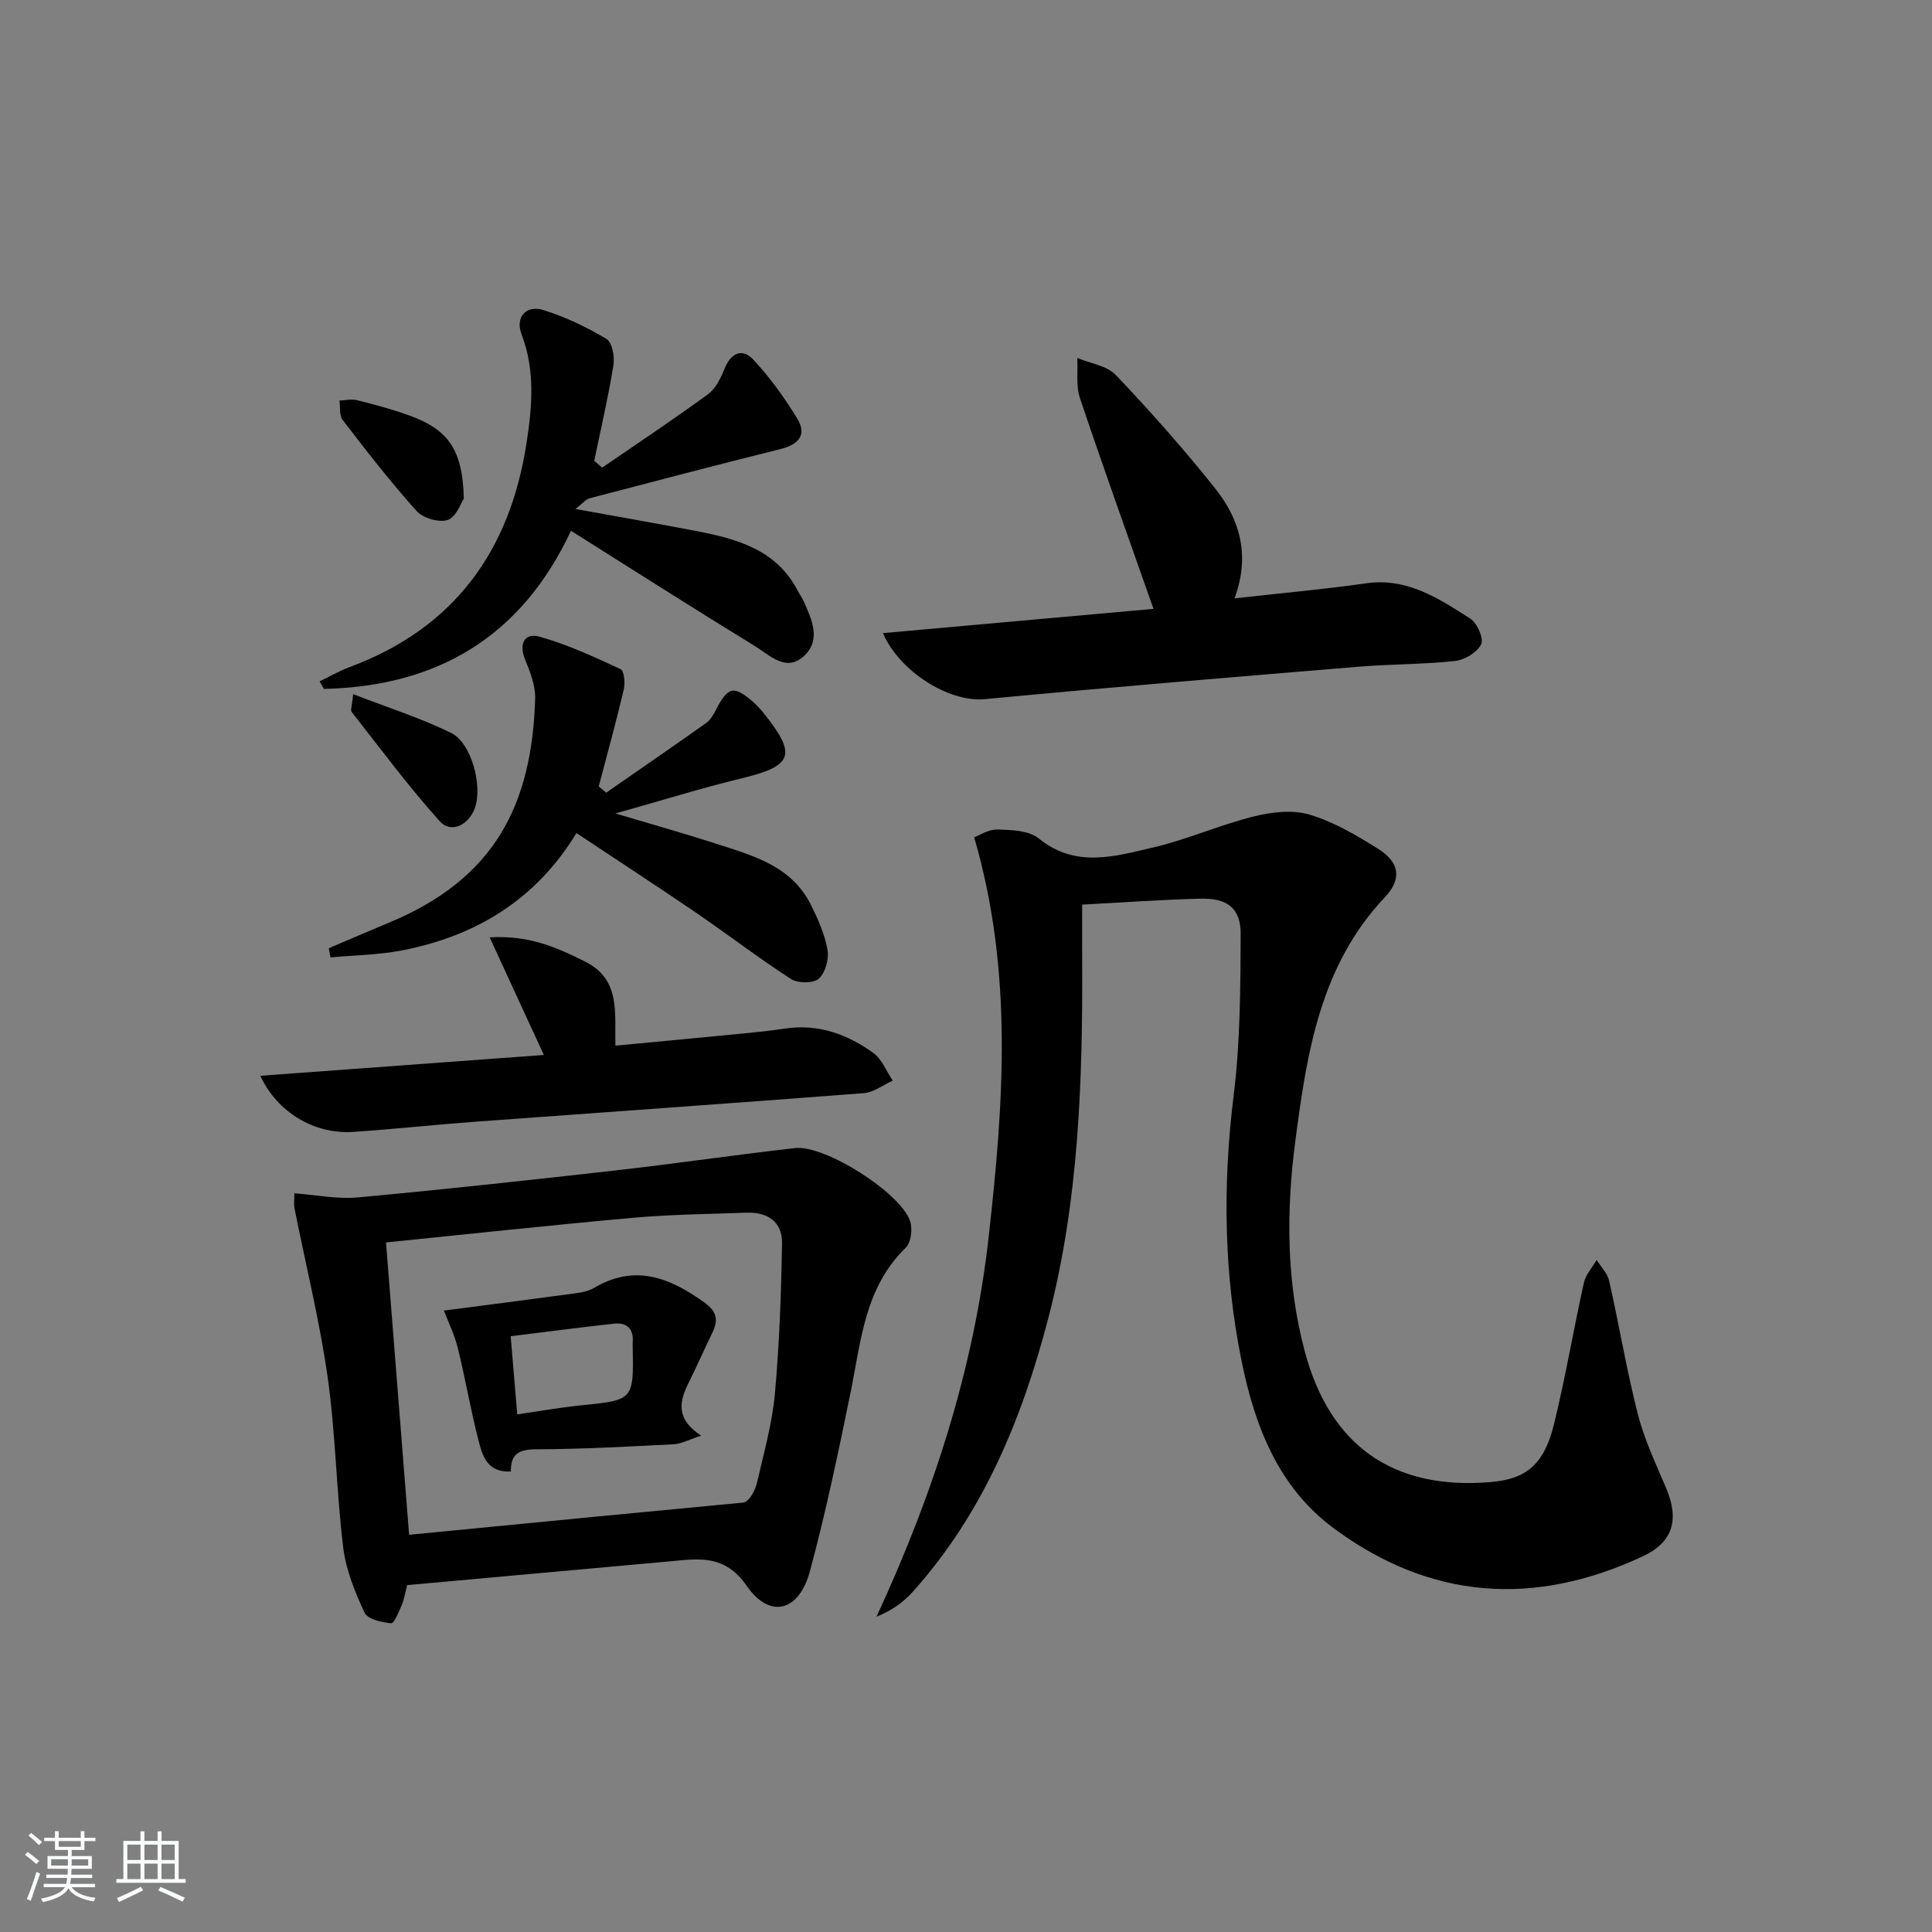 <svg enable-background="new 0 0 400 400" viewBox="0 0 400 400" xmlns="http://www.w3.org/2000/svg"><rect x="0" y="0" width="400" height="400" fill="#808080" stroke="none"/><path d="m5.17 384 .55-.58c.85.61 1.65 1.24 2.4 1.87l-.59.64c-.83-.73-1.62-1.38-2.36-1.93m1.22 9.53-.82-.34c.71-1.76 1.37-3.64 1.98-5.63.24.13.5.25.76.36-.6 1.67-1.24 3.54-1.92 5.61m-.5-13.5.57-.54c.56.44 1.31 1.06 2.26 1.87l-.65.64c-.67-.66-1.4-1.32-2.18-1.97m3.25.46h2.24v-1.36h.77v1.36h4.57v-1.36h.76v1.36h2.28v.69h-2.28v1.84h-2.64v1.26h4.18v2.64h-4.21c0 .45-.02.86-.05 1.21h4.32v.69h-4.38c-.04.34-.1.75-.19 1.22h5.15v.69h-4.82c.87 1.19 2.51 1.92 4.93 2.19-.17.31-.3.57-.37.76-2.77-.49-4.52-1.41-5.26-2.76-.56 1.26-2.3 2.23-5.24 2.9-.12-.24-.26-.48-.43-.72 2.73-.55 4.38-1.34 4.96-2.38h-4.38v-.69h4.65c.1-.38.17-.79.21-1.22h-4.32v-.69h4.4c.03-.34.05-.75.05-1.21h-4.2v-2.64h4.23v-1.26h-2.69v-1.84h-2.24zm1.46 4.46v1.29h3.45c.01-.4.02-.57.01-.53v-.32-.45h-3.46zm1.55-2.59h4.57v-1.19h-4.57zm6.11 2.59h-3.42v.77c-.01.19-.01.37-.02.53h3.44z" fill="#fafbfc"/><path d="m32.63 379.16h.82v1.98h3.54v7.89h1.46v.78h-14.37v-.78h1.46v-7.89h3.54v-1.98h.82v1.98h2.73zm-3.49 11.48.5.73c-1.61.82-3.28 1.63-5 2.42-.13-.27-.28-.55-.44-.82 1.75-.73 3.4-1.5 4.94-2.33m-2.78-5.55h2.73v-3.18h-2.73zm0 3.95h2.73v-3.2h-2.73zm3.54-3.95h2.73v-3.18h-2.73zm0 3.95h2.73v-3.2h-2.73zm7.89 4.68c-1.84-.92-3.51-1.7-5.02-2.32l.45-.73c1.89.8 3.57 1.55 5.04 2.23zm-1.62-11.81h-2.73v3.18h2.73zm-2.73 7.13h2.73v-3.2h-2.73z" fill="#fafbfc"/><g fill="#000001"><path d="m201.69 173.35c1.06-.38 2.96-1.66 4.81-1.61 2.92.09 6.53.19 8.58 1.86 7.6 6.18 15.67 3.71 23.55 1.89 7.08-1.64 13.83-4.67 20.89-6.44 3.71-.93 8.05-1.44 11.6-.39 5 1.48 9.71 4.27 14.19 7.07 4.45 2.78 5 6.22 1.43 10.01-13.45 14.23-16.18 32.35-18.56 50.52-1.91 14.58-1.87 29.19 1.97 43.57 5.21 19.5 18.28 28.7 38.44 27.02 7.42-.62 11.11-3.62 13.17-12.06 2.36-9.66 4.01-19.49 6.17-29.21.38-1.69 1.74-3.16 2.64-4.73.89 1.44 2.24 2.78 2.59 4.34 2.08 9.21 3.62 18.55 5.96 27.69 1.35 5.26 3.76 10.27 5.87 15.31 2.73 6.53 1.34 11.13-4.89 14.04-22.4 10.46-43.89 9.02-63.93-5.79-11.53-8.52-16.38-21.22-19.1-34.59-3.7-18.2-3.95-36.57-1.65-55.09 1.37-10.98 1.39-22.17 1.45-33.27.03-5.46-2.7-7.57-8.39-7.43-7.81.19-15.6.76-24.43 1.23 0 3.83-.02 7.59 0 11.34.12 24.99-.66 49.92-7.01 74.28-5.42 20.8-13.47 40.39-28.07 56.66-1.93 2.16-4.35 3.88-7.5 5.15 11.75-25.36 20.21-51.42 23.25-78.87 3.04-27.22 5.12-54.58-3.03-82.5z"/><path d="m84.31 328.18c-.42 1.57-.62 2.91-1.13 4.11-.6 1.4-1.57 3.85-2.19 3.79-1.95-.18-4.88-.83-5.51-2.19-2-4.29-3.87-8.9-4.43-13.55-1.42-11.69-1.56-23.55-3.21-35.19-1.67-11.75-4.55-23.33-6.87-35-.16-.78-.02-1.62-.02-3.09 4.47.33 8.88 1.25 13.16.85 17.84-1.64 35.66-3.59 53.47-5.6 12.36-1.4 24.68-3.22 37.04-4.61 6.21-.7 21.95 9.32 23.83 15.18.51 1.6.17 4.38-.92 5.44-8.58 8.32-9.27 19.45-11.46 30.14-2.53 12.33-5.1 24.68-8.38 36.83-2.26 8.37-8.27 9.98-13.09 3.05-4.56-6.56-9.84-5.63-15.81-5.09-18.01 1.63-36.02 3.26-54.48 4.93zm-4.39-70.95c1.61 20.39 3.17 40.17 4.78 60.53 13.02-1.27 25.72-2.51 38.42-3.73 10.3-.99 20.6-1.97 30.9-2.95 1.29-.51 2.33-2.42 2.8-4.47 1.37-5.98 3.06-11.96 3.61-18.03.94-10.36 1.31-20.79 1.48-31.2.07-4.4-2.99-6.47-7.34-6.31-7.8.29-15.63.36-23.4 1.05-16.87 1.51-33.7 3.34-51.25 5.11z"/><path d="m255.59 123.89c9.83-1.11 18.57-1.88 27.24-3.12 8.54-1.23 15.07 3.16 21.61 7.33 1.41.9 2.8 4.15 2.21 5.32-.84 1.67-3.42 3.21-5.41 3.43-6.6.72-13.28.63-19.9 1.18-25.82 2.14-51.65 4.27-77.44 6.72-7.45.71-17.71-5.76-21.09-13.67 19.02-1.7 37.72-3.38 56.01-5.02-5.21-14.82-10.37-29.16-15.22-43.61-.86-2.55-.41-5.55-.56-8.34 2.71 1.14 6.15 1.6 8 3.55 7.19 7.58 14.16 15.41 20.65 23.6 5.05 6.37 7.17 13.83 3.9 22.63z"/><path d="m124.66 96.83c7.33-5.04 14.74-9.96 21.91-15.2 1.6-1.17 2.66-3.36 3.44-5.29 1.35-3.34 3.69-4.33 6-1.84 3.43 3.7 6.45 7.87 9.07 12.2 2.08 3.44.14 5.38-3.54 6.29-13.18 3.28-26.32 6.72-39.45 10.17-.79.21-1.42 1.04-2.95 2.22 8.99 1.63 17.04 3.03 25.05 4.57 8.47 1.63 16.63 3.88 21.02 12.45.38.73.89 1.4 1.22 2.15 1.63 3.71 3.58 7.81.15 11.15-3.75 3.64-7.19-.05-10.24-1.91-12.61-7.72-25.07-15.68-38.13-23.9-10.38 22.22-27.96 32.22-51.15 32.74-.3-.52-.59-1.04-.89-1.56 2.05-.99 4.05-2.15 6.17-2.94 21.61-8.03 33.2-23.93 36.66-46.32 1.18-7.61 1.84-15.13-1.02-22.6-1.34-3.49.89-6.14 4.54-5.01 4.54 1.41 8.95 3.53 13.04 5.97 1.18.7 1.73 3.66 1.45 5.41-1.08 6.65-2.61 13.22-3.98 19.82.55.49 1.09.96 1.63 1.43z"/><path d="m125.51 164.11c6.91-4.8 13.85-9.56 20.71-14.43.89-.64 1.51-1.77 2.04-2.79 2.5-4.8 3.7-5.05 7.82-1.42.74.66 1.42 1.41 2.04 2.19 6.92 8.62 6.04 10.91-4.43 13.45-8.36 2.02-16.58 4.59-26.28 7.31 7.77 2.32 14.21 4.11 20.57 6.17 7.74 2.51 15.88 4.59 19.93 12.79 1.46 2.95 2.86 6.08 3.42 9.28.33 1.9-.45 4.75-1.81 5.97-1.12 1-4.33.98-5.74.07-6.7-4.32-13.03-9.2-19.62-13.7-8.07-5.51-16.27-10.84-24.81-16.52-8.49 13.92-20.91 21.32-36.07 24.28-4.86.95-9.9 1-14.86 1.46-.12-.63-.24-1.27-.35-1.9 4.15-1.77 8.29-3.56 12.46-5.29 22.03-9.12 29.63-24.59 30.27-46.42.08-2.69-1.06-5.52-2.1-8.1-1.34-3.34-.03-5.55 3.02-4.69 5.77 1.62 11.31 4.18 16.77 6.72.74.34.97 2.9.65 4.24-1.58 6.71-3.43 13.37-5.18 20.04.51.42 1.03.85 1.55 1.29z"/><path d="m53.89 222.73c19.89-1.46 39.19-2.88 58.71-4.31-3.79-8.22-7.26-15.76-11.22-24.35 8.3-.48 14 2.15 19.74 5.01 7.45 3.72 6.1 10.59 6.3 17.41 6.93-.66 13.63-1.27 20.32-1.93 4.95-.49 9.91-.88 14.83-1.61 6.88-1.02 12.86 1.18 18.24 5.05 1.79 1.29 2.7 3.78 4.02 5.73-1.98.89-3.92 2.43-5.96 2.59-26.82 2.08-53.65 3.94-80.48 5.92-8.45.62-16.87 1.55-25.32 2.11-7.92.51-15.62-3.97-19.18-11.62z"/><path d="m96.03 103.23c-.59.87-1.55 3.79-3.31 4.41-1.78.62-5.13-.35-6.45-1.82-5.41-6.02-10.39-12.45-15.33-18.87-.73-.95-.46-2.66-.65-4.02 1.21-.04 2.49-.36 3.62-.08 3.67.93 7.36 1.9 10.92 3.2 8.06 2.94 10.95 7.13 11.2 17.18z"/><path d="m73.13 143.72c7.31 2.83 14.03 4.96 20.28 8.03 4.23 2.07 6.52 10.99 4.92 15.51-1.25 3.56-4.94 5.38-7.28 2.78-6.47-7.2-12.26-15.02-18.25-22.65-.28-.35.09-1.23.33-3.67z"/><path d="m91.9 271.34c9.07-1.18 17.65-2.27 26.22-3.44 1.64-.22 3.44-.41 4.81-1.22 8.47-5.04 15.68-2.2 22.87 2.96 2.65 1.9 2.96 3.65 1.69 6.27-1.66 3.42-3.18 6.9-4.88 10.3-1.9 3.82-2.88 7.46 2.57 11.03-2.62.84-4.14 1.7-5.71 1.78-9.46.48-18.94 1.01-28.41 1.04-3.49.01-5.35.84-5.29 4.6-5.05.25-5.94-3.46-6.76-6.67-1.61-6.26-2.68-12.65-4.23-18.92-.7-2.83-2.03-5.5-2.88-7.73zm15.19 21.49c4.98-.72 9.04-1.45 13.14-1.86 10.96-1.11 10.96-1.05 10.77-12.11-.01-.33-.02-.66 0-.99.21-2.8-1.26-4.1-3.87-3.82-7 .76-13.97 1.69-21.4 2.6.48 5.72.9 10.76 1.36 16.18z"/></g></svg>